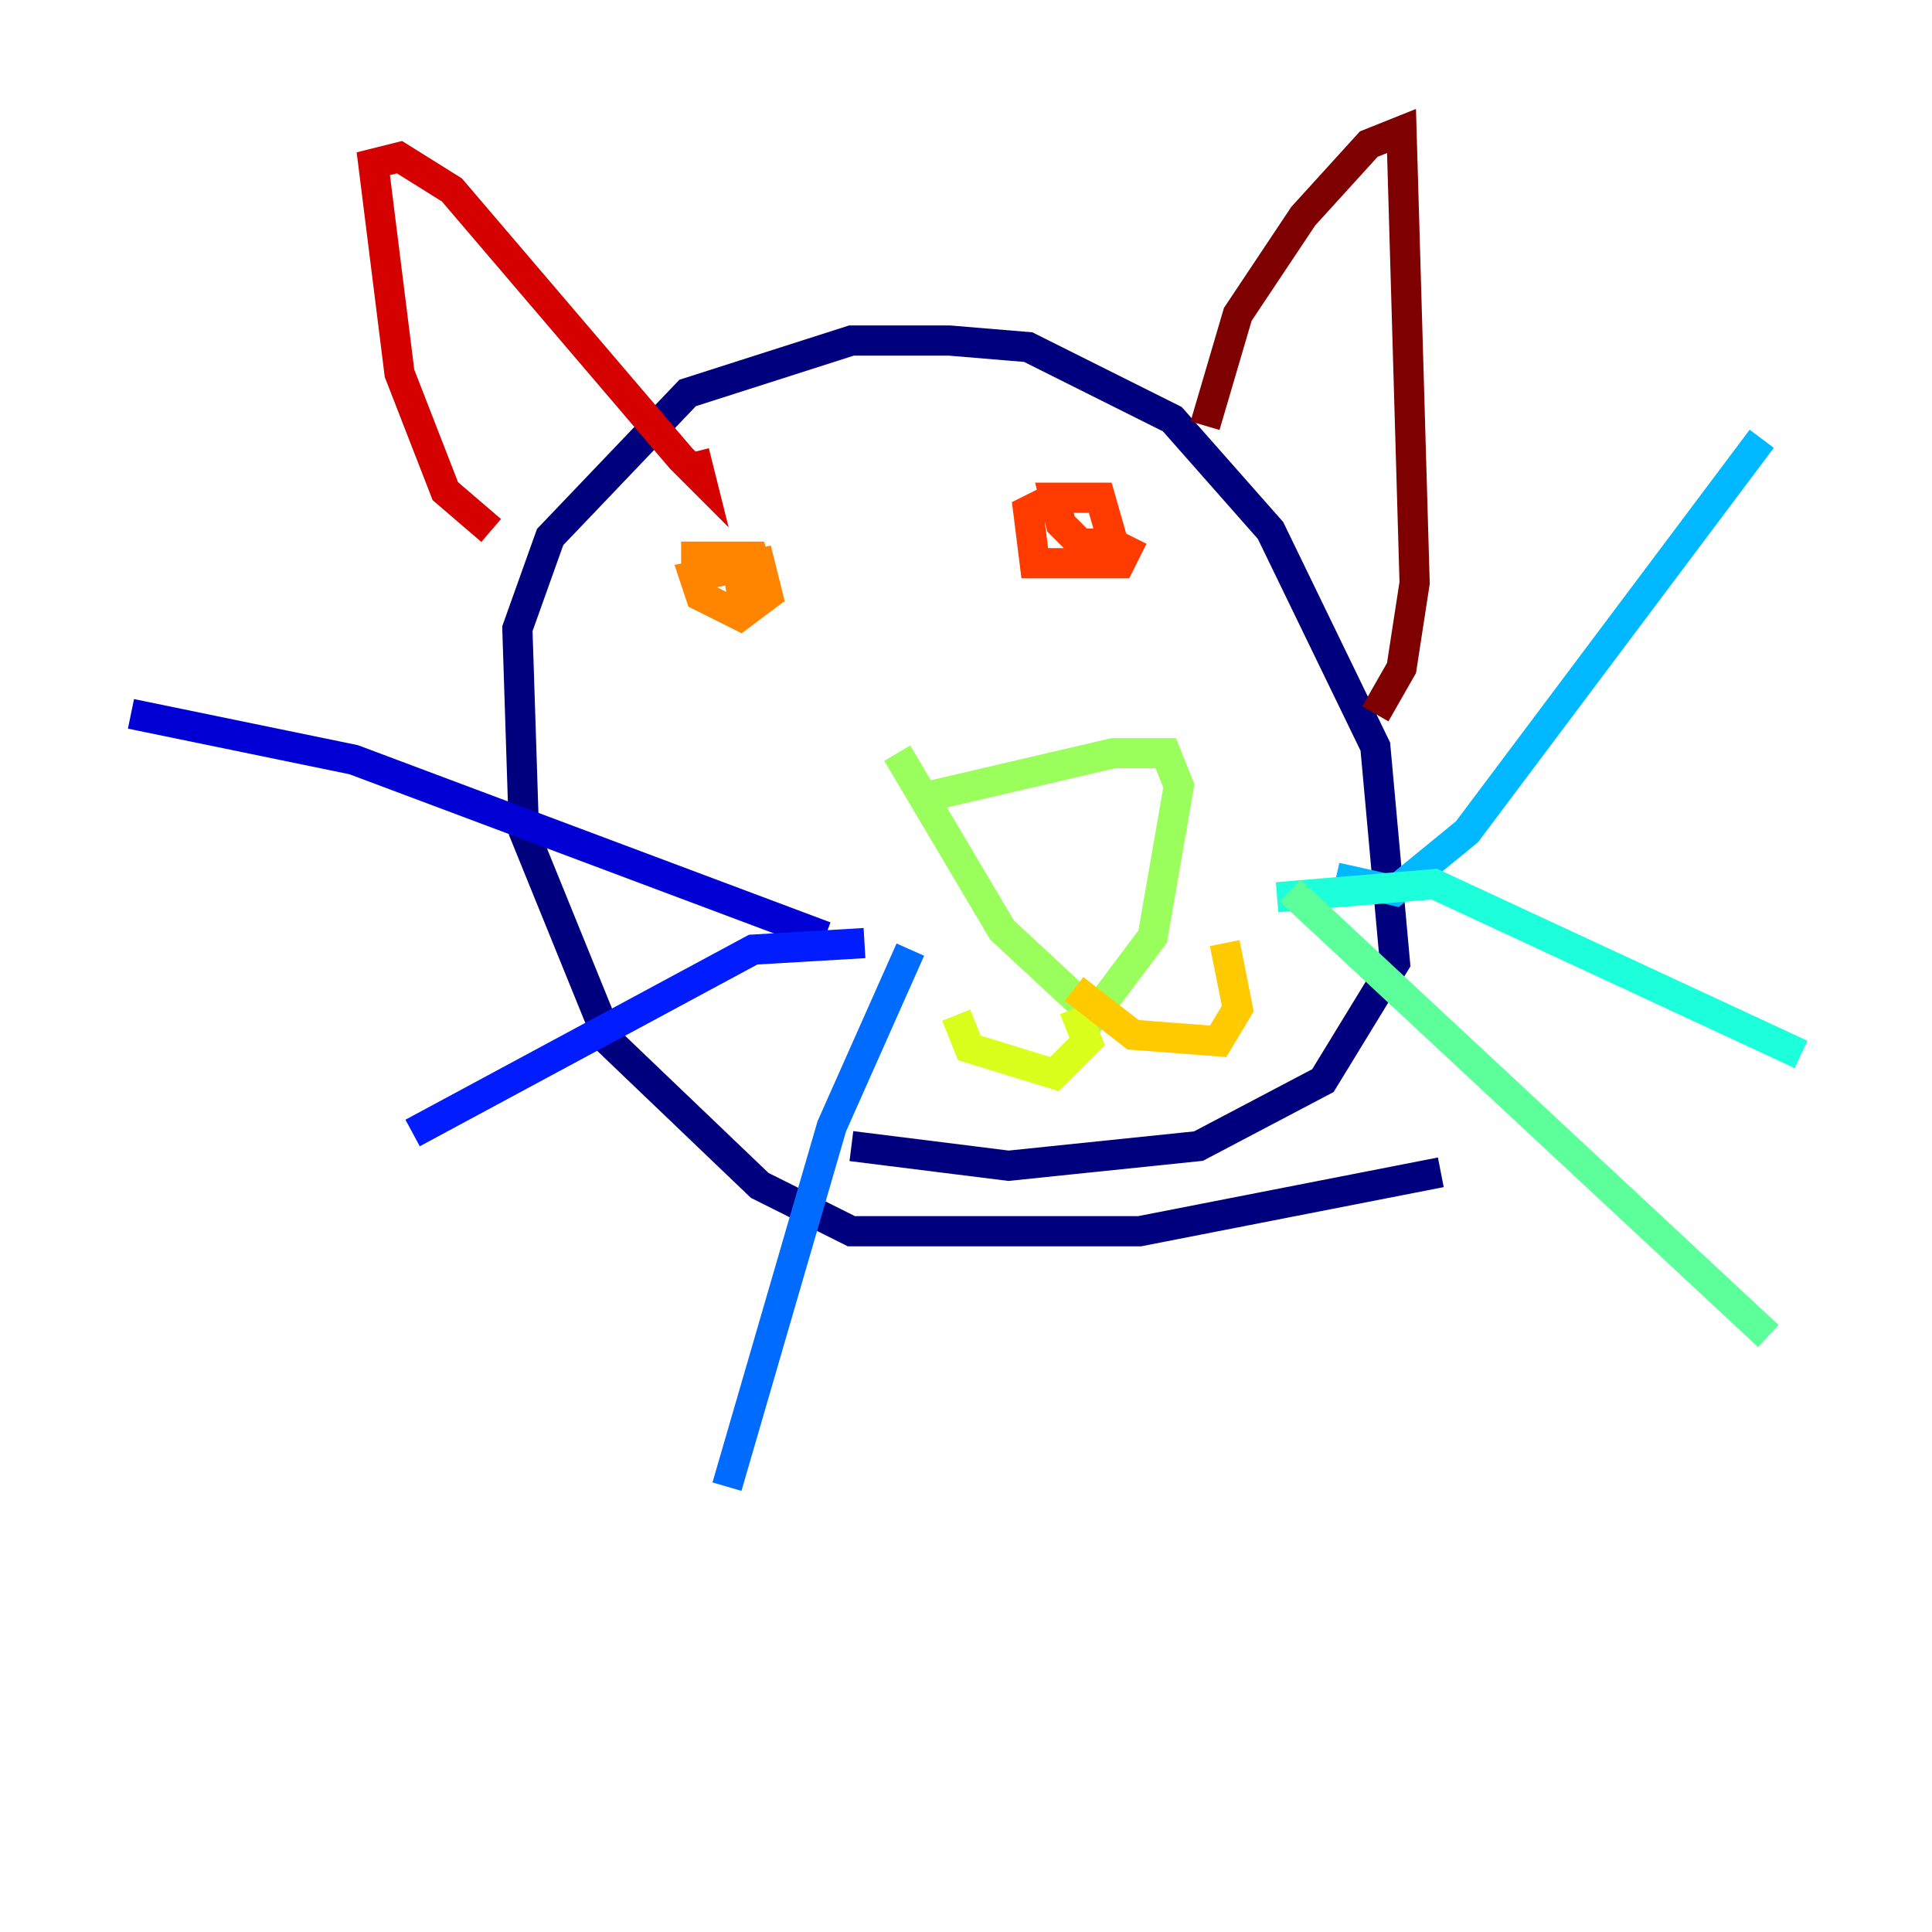 <?xml version="1.0" encoding="utf-8" ?>
<svg baseProfile="tiny" height="128" version="1.2" viewBox="0,0,128,128" width="128" xmlns="http://www.w3.org/2000/svg" xmlns:ev="http://www.w3.org/2001/xml-events" xmlns:xlink="http://www.w3.org/1999/xlink"><defs /><polyline fill="none" points="95.458,77.668 75.498,81.573 56.407,81.573 50.332,78.536 40.352,68.99 34.712,55.105 34.278,41.654 36.447,35.58 45.559,26.034 56.407,22.563 62.915,22.563 68.122,22.997 77.668,27.77 84.176,35.146 91.119,49.464 92.42,63.783 87.647,71.593 79.403,75.932 66.82,77.234 56.407,75.932" stroke="#00007f" stroke-width="2" /><polyline fill="none" points="54.671,62.047 23.43,50.332 8.678,47.295" stroke="#0000d5" stroke-width="2" /><polyline fill="none" points="57.275,62.481 49.898,62.915 27.336,75.064" stroke="#001cff" stroke-width="2" /><polyline fill="none" points="60.312,62.915 55.105,74.63 48.163,98.495" stroke="#006cff" stroke-width="2" /><polyline fill="none" points="88.515,58.142 92.42,59.01 97.193,55.105 116.719,29.071" stroke="#00b8ff" stroke-width="2" /><polyline fill="none" points="84.61,59.444 95.024,58.576 119.322,69.858" stroke="#1cffda" stroke-width="2" /><polyline fill="none" points="85.478,59.01 117.153,88.515" stroke="#5cff9a" stroke-width="2" /><polyline fill="none" points="60.746,52.936 73.763,49.898 77.234,49.898 78.102,52.068 76.366,62.047 72.461,67.254 66.386,61.614 59.444,49.898" stroke="#9aff5c" stroke-width="2" /><polyline fill="none" points="71.159,66.82 72.027,68.99 69.858,71.159 64.217,69.424 63.349,67.254" stroke="#daff1c" stroke-width="2" /><polyline fill="none" points="71.159,65.519 75.064,68.556 80.705,68.99 82.007,66.82 81.139,62.481" stroke="#ffcb00" stroke-width="2" /><polyline fill="none" points="45.125,36.881 49.898,36.881 50.766,39.485 49.031,40.786 46.427,39.485 45.993,38.183 50.332,37.315 50.766,39.051 48.163,39.485" stroke="#ff8500" stroke-width="2" /><polyline fill="none" points="75.064,35.58 74.197,37.315 68.556,37.315 68.122,33.844 69.858,32.976 72.895,32.976 73.763,36.014 71.593,36.014 70.291,34.712 69.858,32.976 72.027,32.976" stroke="#ff3b00" stroke-width="2" /><polyline fill="none" points="32.542,35.146 29.505,32.542 26.468,24.732 24.732,10.848 26.468,10.414 29.939,12.583 45.125,30.373 46.427,31.675 45.993,29.939" stroke="#d50000" stroke-width="2" /><polyline fill="none" points="79.837,28.203 82.007,20.827 86.346,14.319 90.685,9.546 92.854,8.678 93.722,38.617 92.854,44.258 91.119,47.295" stroke="#7f0000" stroke-width="2" /></svg>